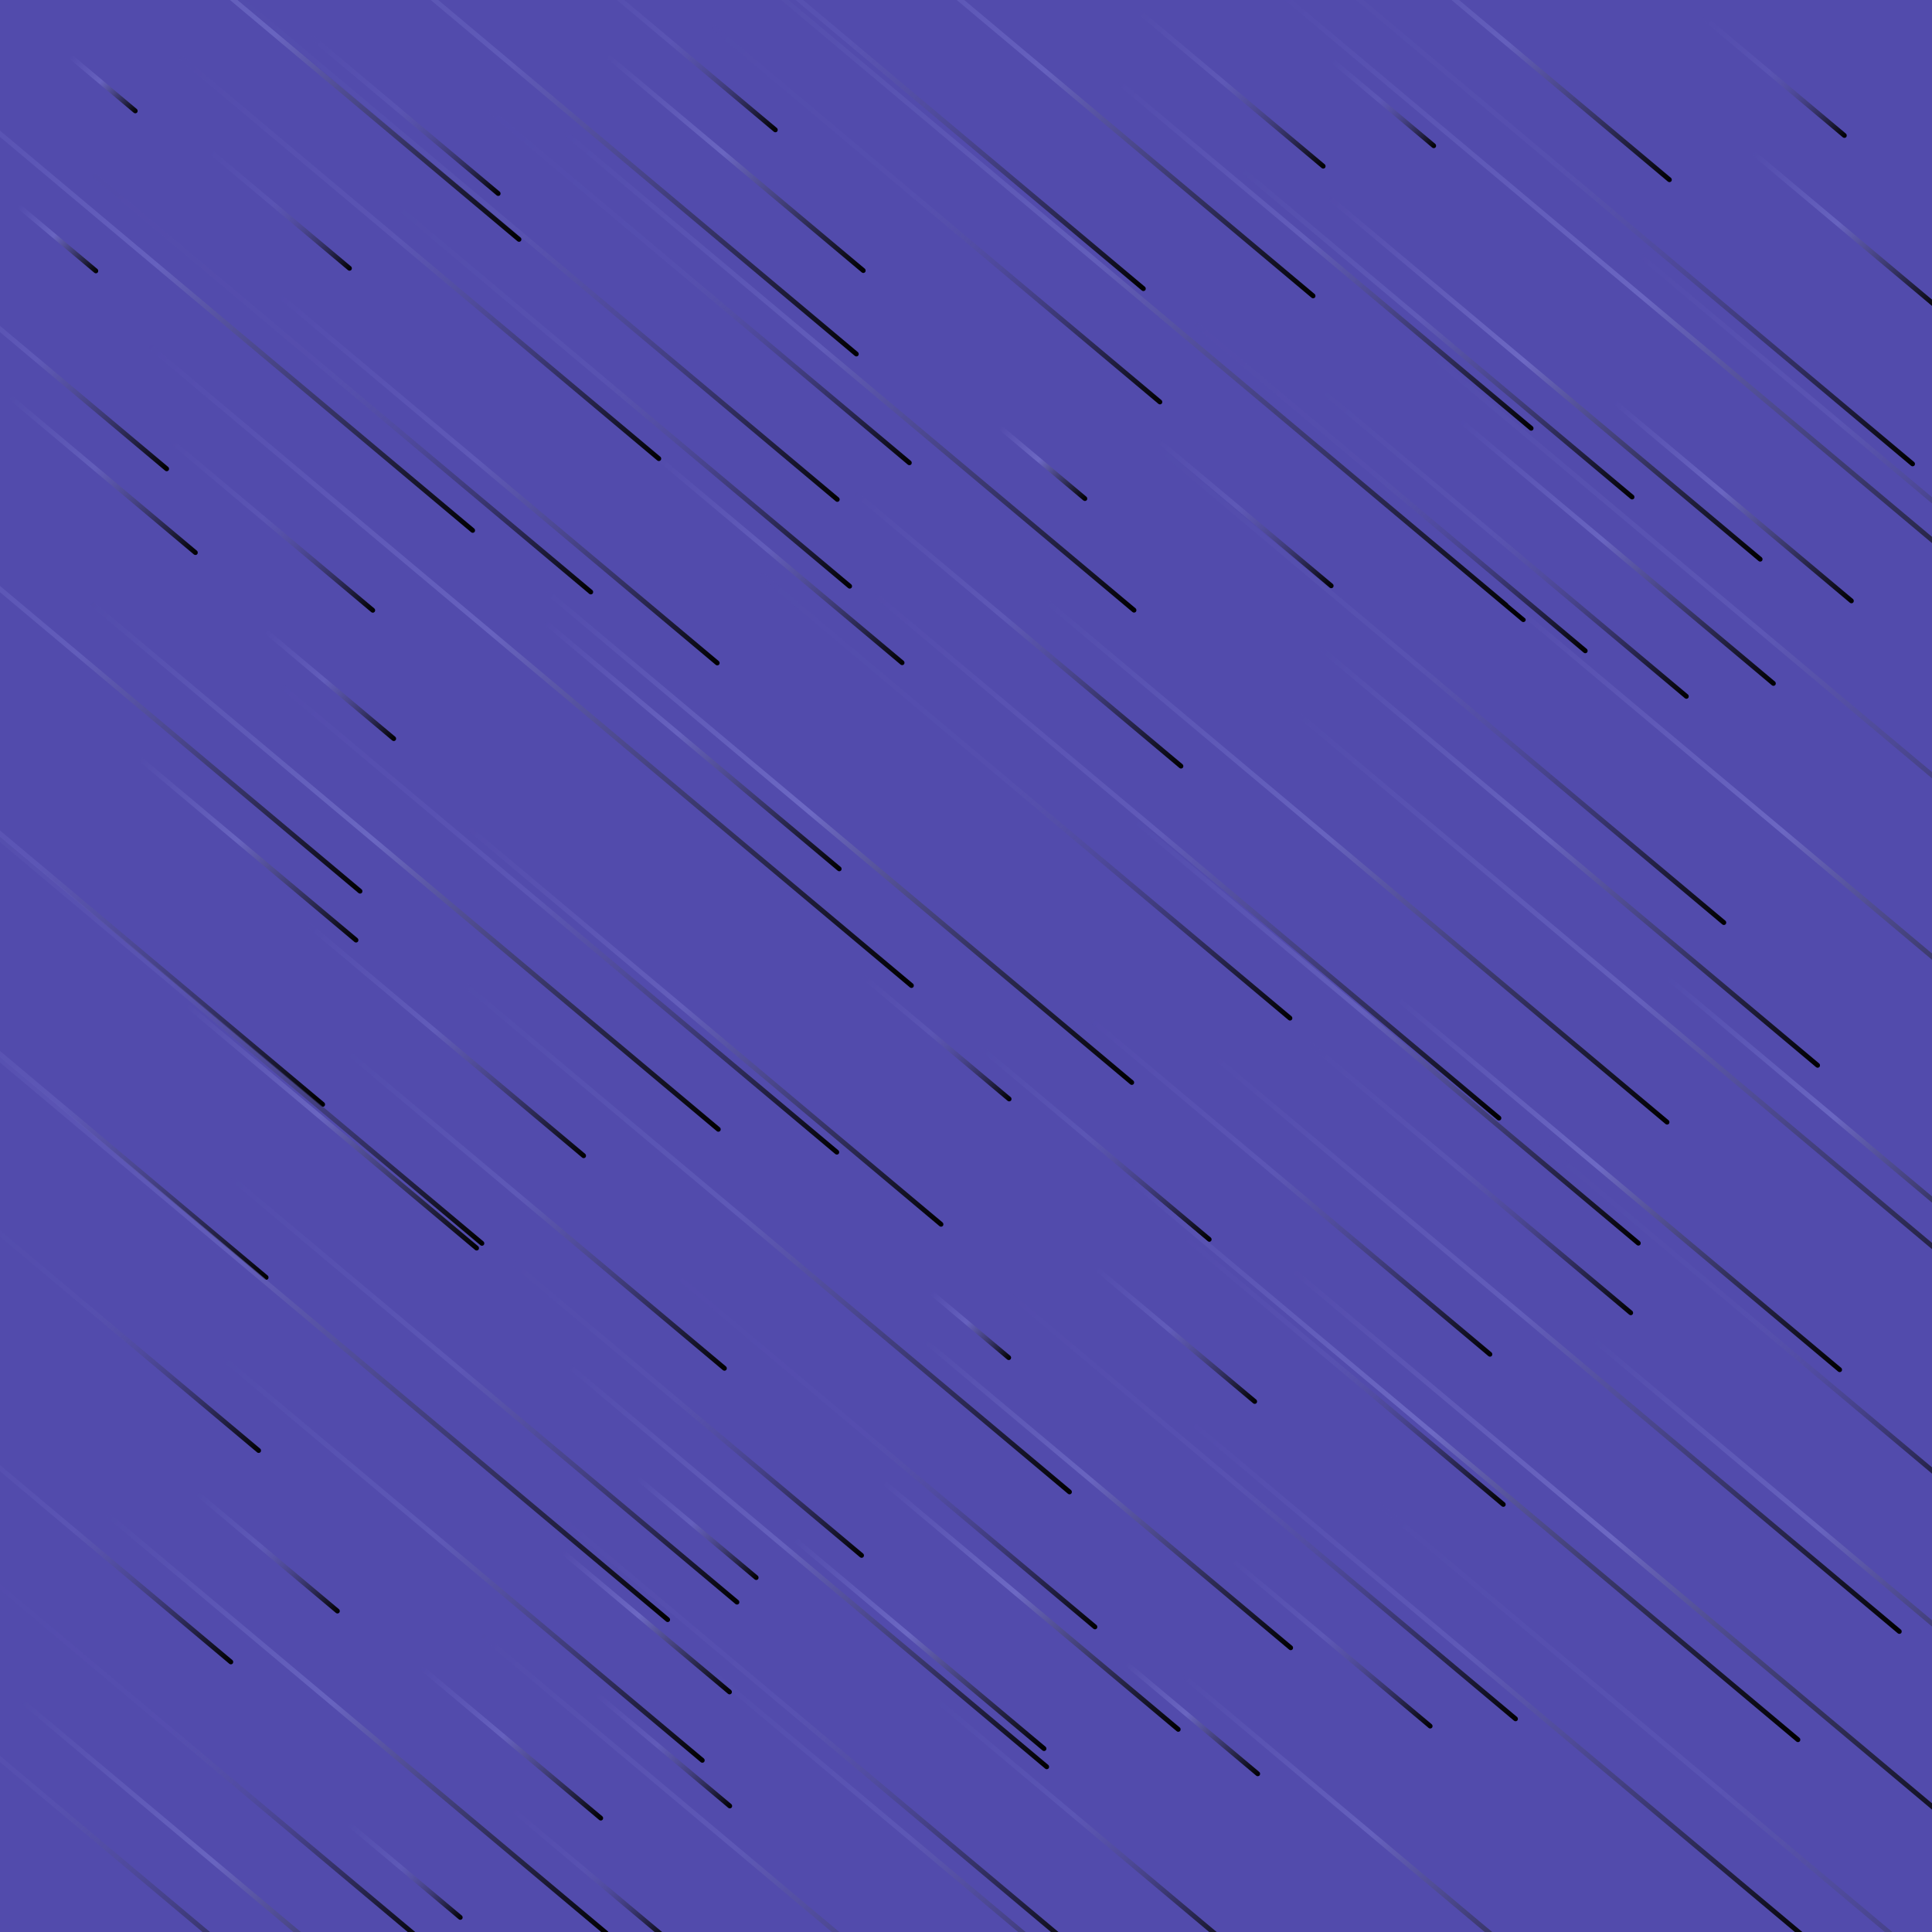 <svg xmlns="http://www.w3.org/2000/svg" version="1.1" xmlns:xlink="http://www.w3.org/1999/xlink" xmlns:svgjs="http://svgjs.dev/svgjs" viewBox="0 0 800 800"><defs><linearGradient x1="50%" y1="0%" x2="50%" y2="100%" id="ffflurry-grad" gradientTransform="rotate(270)"><stop stop-color="#524bac" stop-opacity="1" offset="0%"></stop><stop stop-color="#6d69c4" stop-opacity="1" offset="45%"></stop><stop stop-color="hsl(237, 17%, 81%)" stop-opacity="1" offset="100%"></stop></linearGradient></defs><rect width="100%" height="100%" fill="#524bac"></rect><g fill="url(#ffflurry-grad)"><rect width="433" height="2" x="481.5" y="137" rx="1" transform="rotate(40, 698, 138)" opacity="0.88"></rect><rect width="110" height="2" x="58" y="217" rx="1" transform="rotate(40, 113, 218)" opacity="0.32"></rect><rect width="139" height="2" x="235.5" y="67" rx="1" transform="rotate(40, 305, 68)" opacity="0.86"></rect><rect width="107" height="2" x="498.5" y="680" rx="1" transform="rotate(40, 552, 681)" opacity="0.42"></rect><rect width="270" height="2" x="515" y="354" rx="1" transform="rotate(40, 650, 355)" opacity="0.80"></rect><rect width="243" height="2" x="266.5" y="88" rx="1" transform="rotate(40, 388, 89)" opacity="0.11"></rect><rect width="276" height="2" x="-111" y="750" rx="1" transform="rotate(40, 27, 751)" opacity="0.16"></rect><rect width="130" height="2" x="-45" y="152" rx="1" transform="rotate(40, 20, 153)" opacity="0.50"></rect><rect width="170" height="2" x="585" y="228" rx="1" transform="rotate(40, 670, 229)" opacity="0.84"></rect><rect width="307" height="2" x="443.5" y="283" rx="1" transform="rotate(40, 597, 284)" opacity="0.23"></rect><rect width="102" height="2" x="117" y="47" rx="1" transform="rotate(40, 168, 48)" opacity="0.29"></rect><rect width="224" height="2" x="437" y="105" rx="1" transform="rotate(40, 549, 106)" opacity="0.60"></rect><rect width="136" height="2" x="313" y="680" rx="1" transform="rotate(40, 381, 681)" opacity="0.96"></rect><rect width="201" height="2" x="-66.5" y="464" rx="1" transform="rotate(40, 34, 465)" opacity="0.42"></rect><rect width="247" height="2" x="134.5" y="163" rx="1" transform="rotate(40, 258, 164)" opacity="0.23"></rect><rect width="257" height="2" x="163.5" y="424" rx="1" transform="rotate(40, 292, 425)" opacity="0.65"></rect><rect width="98" height="2" x="163" y="721" rx="1" transform="rotate(40, 212, 722)" opacity="0.74"></rect><rect width="427" height="2" x="254.5" y="119" rx="1" transform="rotate(40, 468, 120)" opacity="0.63"></rect><rect width="287" height="2" x="195.5" y="717" rx="1" transform="rotate(40, 339, 718)" opacity="0.21"></rect><rect width="234" height="2" x="523" y="156" rx="1" transform="rotate(40, 640, 157)" opacity="0.98"></rect><rect width="85" height="2" x="201.5" y="775" rx="1" transform="rotate(40, 244, 776)" opacity="0.21"></rect><rect width="271" height="2" x="12.5" y="713" rx="1" transform="rotate(40, 148, 714)" opacity="0.80"></rect><rect width="259" height="2" x="205.5" y="648" rx="1" transform="rotate(40, 335, 649)" opacity="0.71"></rect><rect width="162" height="2" x="549" y="22" rx="1" transform="rotate(40, 630, 23)" opacity="0.70"></rect><rect width="56" height="2" x="545" y="42" rx="1" transform="rotate(40, 573, 43)" opacity="0.39"></rect><rect width="173" height="2" x="470.5" y="567" rx="1" transform="rotate(40, 557, 568)" opacity="0.20"></rect><rect width="124" height="2" x="392" y="473" rx="1" transform="rotate(40, 454, 474)" opacity="0.36"></rect><rect width="287" height="2" x="281.5" y="329" rx="1" transform="rotate(40, 425, 330)" opacity="0.11"></rect><rect width="104" height="2" x="230" y="20" rx="1" transform="rotate(40, 282, 21)" opacity="0.31"></rect><rect width="283" height="2" x="-115.5" y="366" rx="1" transform="rotate(40, 26, 367)" opacity="0.37"></rect><rect width="239" height="2" x="650.5" y="181" rx="1" transform="rotate(40, 770, 182)" opacity="0.32"></rect><rect width="196" height="2" x="526" y="225" rx="1" transform="rotate(40, 624, 226)" opacity="0.26"></rect><rect width="228" height="2" x="176" y="118" rx="1" transform="rotate(40, 290, 119)" opacity="0.13"></rect><rect width="337" height="2" x="393.5" y="356" rx="1" transform="rotate(40, 562, 357)" opacity="0.79"></rect><rect width="61" height="2" x="137.5" y="774" rx="1" transform="rotate(40, 168, 775)" opacity="0.46"></rect><rect width="272" height="2" x="439" y="427" rx="1" transform="rotate(40, 575, 428)" opacity="0.66"></rect><rect width="118" height="2" x="44" y="351" rx="1" transform="rotate(40, 103, 352)" opacity="0.83"></rect><rect width="172" height="2" x="-44" y="545" rx="1" transform="rotate(40, 42, 546)" opacity="0.12"></rect><rect width="87" height="2" x="443.5" y="552" rx="1" transform="rotate(40, 487, 553)" opacity="0.56"></rect><rect width="340" height="2" x="-2" y="358" rx="1" transform="rotate(40, 168, 359)" opacity="0.92"></rect><rect width="328" height="2" x="154" y="512" rx="1" transform="rotate(40, 318, 513)" opacity="0.47"></rect><rect width="409" height="2" x="521.5" y="752" rx="1" transform="rotate(40, 726, 753)" opacity="0.29"></rect><rect width="416" height="2" x="486" y="426" rx="1" transform="rotate(40, 694, 427)" opacity="0.69"></rect><rect width="279" height="2" x="-96.5" y="279" rx="1" transform="rotate(40, 43, 280)" opacity="0.59"></rect><rect width="273" height="2" x="627.5" y="641" rx="1" transform="rotate(40, 764, 642)" opacity="0.80"></rect><rect width="199" height="2" x="359.5" y="618" rx="1" transform="rotate(40, 459, 619)" opacity="0.83"></rect><rect width="165" height="2" x="368.5" y="756" rx="1" transform="rotate(40, 451, 757)" opacity="0.35"></rect><rect width="77" height="2" x="696.5" y="31" rx="1" transform="rotate(40, 735, 32)" opacity="0.29"></rect><rect width="413" height="2" x="537.5" y="273" rx="1" transform="rotate(40, 744, 274)" opacity="0.41"></rect><rect width="77" height="2" x="77.5" y="86" rx="1" transform="rotate(40, 116, 87)" opacity="0.28"></rect><rect width="225" height="2" x="255.5" y="601" rx="1" transform="rotate(40, 368, 602)" opacity="0.08"></rect><rect width="361" height="2" x="426.5" y="604" rx="1" transform="rotate(40, 607, 605)" opacity="0.99"></rect><rect width="274" height="2" x="64" y="575" rx="1" transform="rotate(40, 201, 576)" opacity="0.39"></rect><rect width="325" height="2" x="60.5" y="102" rx="1" transform="rotate(40, 223, 103)" opacity="0.22"></rect><rect width="239" height="2" x="265.5" y="767" rx="1" transform="rotate(40, 385, 768)" opacity="0.39"></rect><rect width="244" height="2" x="609" y="550" rx="1" transform="rotate(40, 731, 551)" opacity="0.12"></rect><rect width="177" height="2" x="333.5" y="260" rx="1" transform="rotate(40, 422, 261)" opacity="0.45"></rect><rect width="80" height="2" x="348" y="429" rx="1" transform="rotate(40, 388, 430)" opacity="0.34"></rect><rect width="227" height="2" x="463.5" y="766" rx="1" transform="rotate(40, 577, 767)" opacity="0.72"></rect><rect width="330" height="2" x="586" y="354" rx="1" transform="rotate(40, 751, 355)" opacity="0.94"></rect><rect width="157" height="2" x="59.5" y="466" rx="1" transform="rotate(40, 138, 467)" opacity="0.86"></rect><rect width="312" height="2" x="-79" y="119" rx="1" transform="rotate(40, 77, 120)" opacity="0.73"></rect><rect width="239" height="2" x="551.5" y="490" rx="1" transform="rotate(40, 671, 491)" opacity="0.99"></rect><rect width="213" height="2" x="488.5" y="137" rx="1" transform="rotate(40, 595, 138)" opacity="0.52"></rect><rect width="237" height="2" x="88.5" y="198" rx="1" transform="rotate(40, 207, 199)" opacity="0.48"></rect><rect width="134" height="2" x="256" y="231" rx="1" transform="rotate(40, 323, 232)" opacity="0.60"></rect><rect width="36" height="2" x="25" y="34" rx="1" transform="rotate(40, 43, 35)" opacity="0.77"></rect><rect width="260" height="2" x="62" y="645" rx="1" transform="rotate(40, 192, 646)" opacity="0.47"></rect><rect width="73" height="2" x="238.5" y="724" rx="1" transform="rotate(40, 275, 725)" opacity="0.53"></rect><rect width="70" height="2" x="102" y="283" rx="1" transform="rotate(40, 137, 284)" opacity="0.59"></rect><rect width="199" height="2" x="667.5" y="468" rx="1" transform="rotate(40, 767, 469)" opacity="0.91"></rect><rect width="216" height="2" x="427" y="491" rx="1" transform="rotate(40, 535, 492)" opacity="0.38"></rect><rect width="91" height="2" x="222.5" y="671" rx="1" transform="rotate(40, 268, 672)" opacity="0.97"></rect><rect width="301" height="2" x="81.5" y="380" rx="1" transform="rotate(40, 232, 381)" opacity="0.38"></rect><rect width="150" height="2" x="110" y="430" rx="1" transform="rotate(40, 185, 431)" opacity="0.58"></rect><rect width="357" height="2" x="477.5" y="77" rx="1" transform="rotate(40, 656, 78)" opacity="0.15"></rect><rect width="161" height="2" x="346.5" y="664" rx="1" transform="rotate(40, 427, 665)" opacity="1.00"></rect><rect width="421" height="2" x="-94.5" y="535" rx="1" transform="rotate(40, 116, 536)" opacity="0.60"></rect><rect width="155" height="2" x="-40.5" y="638" rx="1" transform="rotate(40, 37, 639)" opacity="0.31"></rect><rect width="65" height="2" x="256.5" y="632" rx="1" transform="rotate(40, 289, 633)" opacity="0.67"></rect><rect width="242" height="2" x="2" y="21" rx="1" transform="rotate(40, 123, 22)" opacity="0.83"></rect><rect width="322" height="2" x="-84" y="411" rx="1" transform="rotate(40, 77, 412)" opacity="0.27"></rect><rect width="101" height="2" x="459.5" y="36" rx="1" transform="rotate(40, 510, 37)" opacity="0.45"></rect><rect width="333" height="2" x="455.5" y="696" rx="1" transform="rotate(40, 622, 697)" opacity="0.48"></rect><rect width="94" height="2" x="469" y="212" rx="1" transform="rotate(40, 516, 213)" opacity="0.43"></rect><rect width="381" height="2" x="491.5" y="648" rx="1" transform="rotate(40, 682, 649)" opacity="0.98"></rect><rect width="43" height="2" x="2.5" y="98" rx="1" transform="rotate(40, 24, 99)" opacity="0.85"></rect><rect width="231" height="2" x="-17.5" y="778" rx="1" transform="rotate(40, 98, 779)" opacity="0.83"></rect><rect width="374" height="2" x="457" y="555" rx="1" transform="rotate(40, 644, 556)" opacity="0.61"></rect><rect width="129" height="2" x="653.5" y="207" rx="1" transform="rotate(40, 718, 208)" opacity="0.88"></rect><rect width="317" height="2" x="189.5" y="346" rx="1" transform="rotate(40, 348, 347)" opacity="0.99"></rect><rect width="293" height="2" x="215.5" y="25" rx="1" transform="rotate(40, 362, 26)" opacity="0.25"></rect><rect width="212" height="2" x="470" y="201" rx="1" transform="rotate(40, 576, 202)" opacity="0.09"></rect><rect width="413" height="2" x="13.5" y="275" rx="1" transform="rotate(40, 220, 276)" opacity="0.78"></rect><rect width="265" height="2" x="310.5" y="37" rx="1" transform="rotate(40, 443, 38)" opacity="0.73"></rect><rect width="270" height="2" x="7" y="158" rx="1" transform="rotate(40, 142, 159)" opacity="0.10"></rect><rect width="309" height="2" x="197.5" y="153" rx="1" transform="rotate(40, 352, 154)" opacity="0.56"></rect><rect width="101" height="2" x="-7.5" y="196" rx="1" transform="rotate(40, 43, 197)" opacity="0.62"></rect><rect width="343" height="2" x="52.5" y="36" rx="1" transform="rotate(40, 224, 37)" opacity="0.51"></rect><rect width="175" height="2" x="521.5" y="487" rx="1" transform="rotate(40, 609, 488)" opacity="0.30"></rect><rect width="248" height="2" x="-43" y="724" rx="1" transform="rotate(40, 81, 725)" opacity="0.08"></rect><rect width="72" height="2" x="458" y="711" rx="1" transform="rotate(40, 494, 712)" opacity="0.87"></rect><rect width="338" height="2" x="323" y="354" rx="1" transform="rotate(40, 492, 355)" opacity="0.53"></rect><rect width="260" height="2" x="44" y="106" rx="1" transform="rotate(40, 174, 107)" opacity="0.34"></rect><rect width="301" height="2" x="164.5" y="773" rx="1" transform="rotate(40, 315, 774)" opacity="0.45"></rect><rect width="192" height="2" x="188" y="582" rx="1" transform="rotate(40, 284, 583)" opacity="0.16"></rect><rect width="77" height="2" x="72.5" y="642" rx="1" transform="rotate(40, 111, 643)" opacity="0.47"></rect><rect width="275" height="2" x="385.5" y="623" rx="1" transform="rotate(40, 523, 624)" opacity="0.21"></rect><rect width="101" height="2" x="714.5" y="95" rx="1" transform="rotate(40, 765, 96)" opacity="0.79"></rect><rect width="47" height="2" x="408.5" y="191" rx="1" transform="rotate(40, 432, 192)" opacity="0.97"></rect><rect width="43" height="2" x="380.5" y="548" rx="1" transform="rotate(40, 402, 549)" opacity="0.74"></rect><rect width="160" height="2" x="207" y="308" rx="1" transform="rotate(40, 287, 309)" opacity="0.78"></rect><rect width="203" height="2" x="121.5" y="501" rx="1" transform="rotate(40, 223, 502)" opacity="0.46"></rect></g></svg>